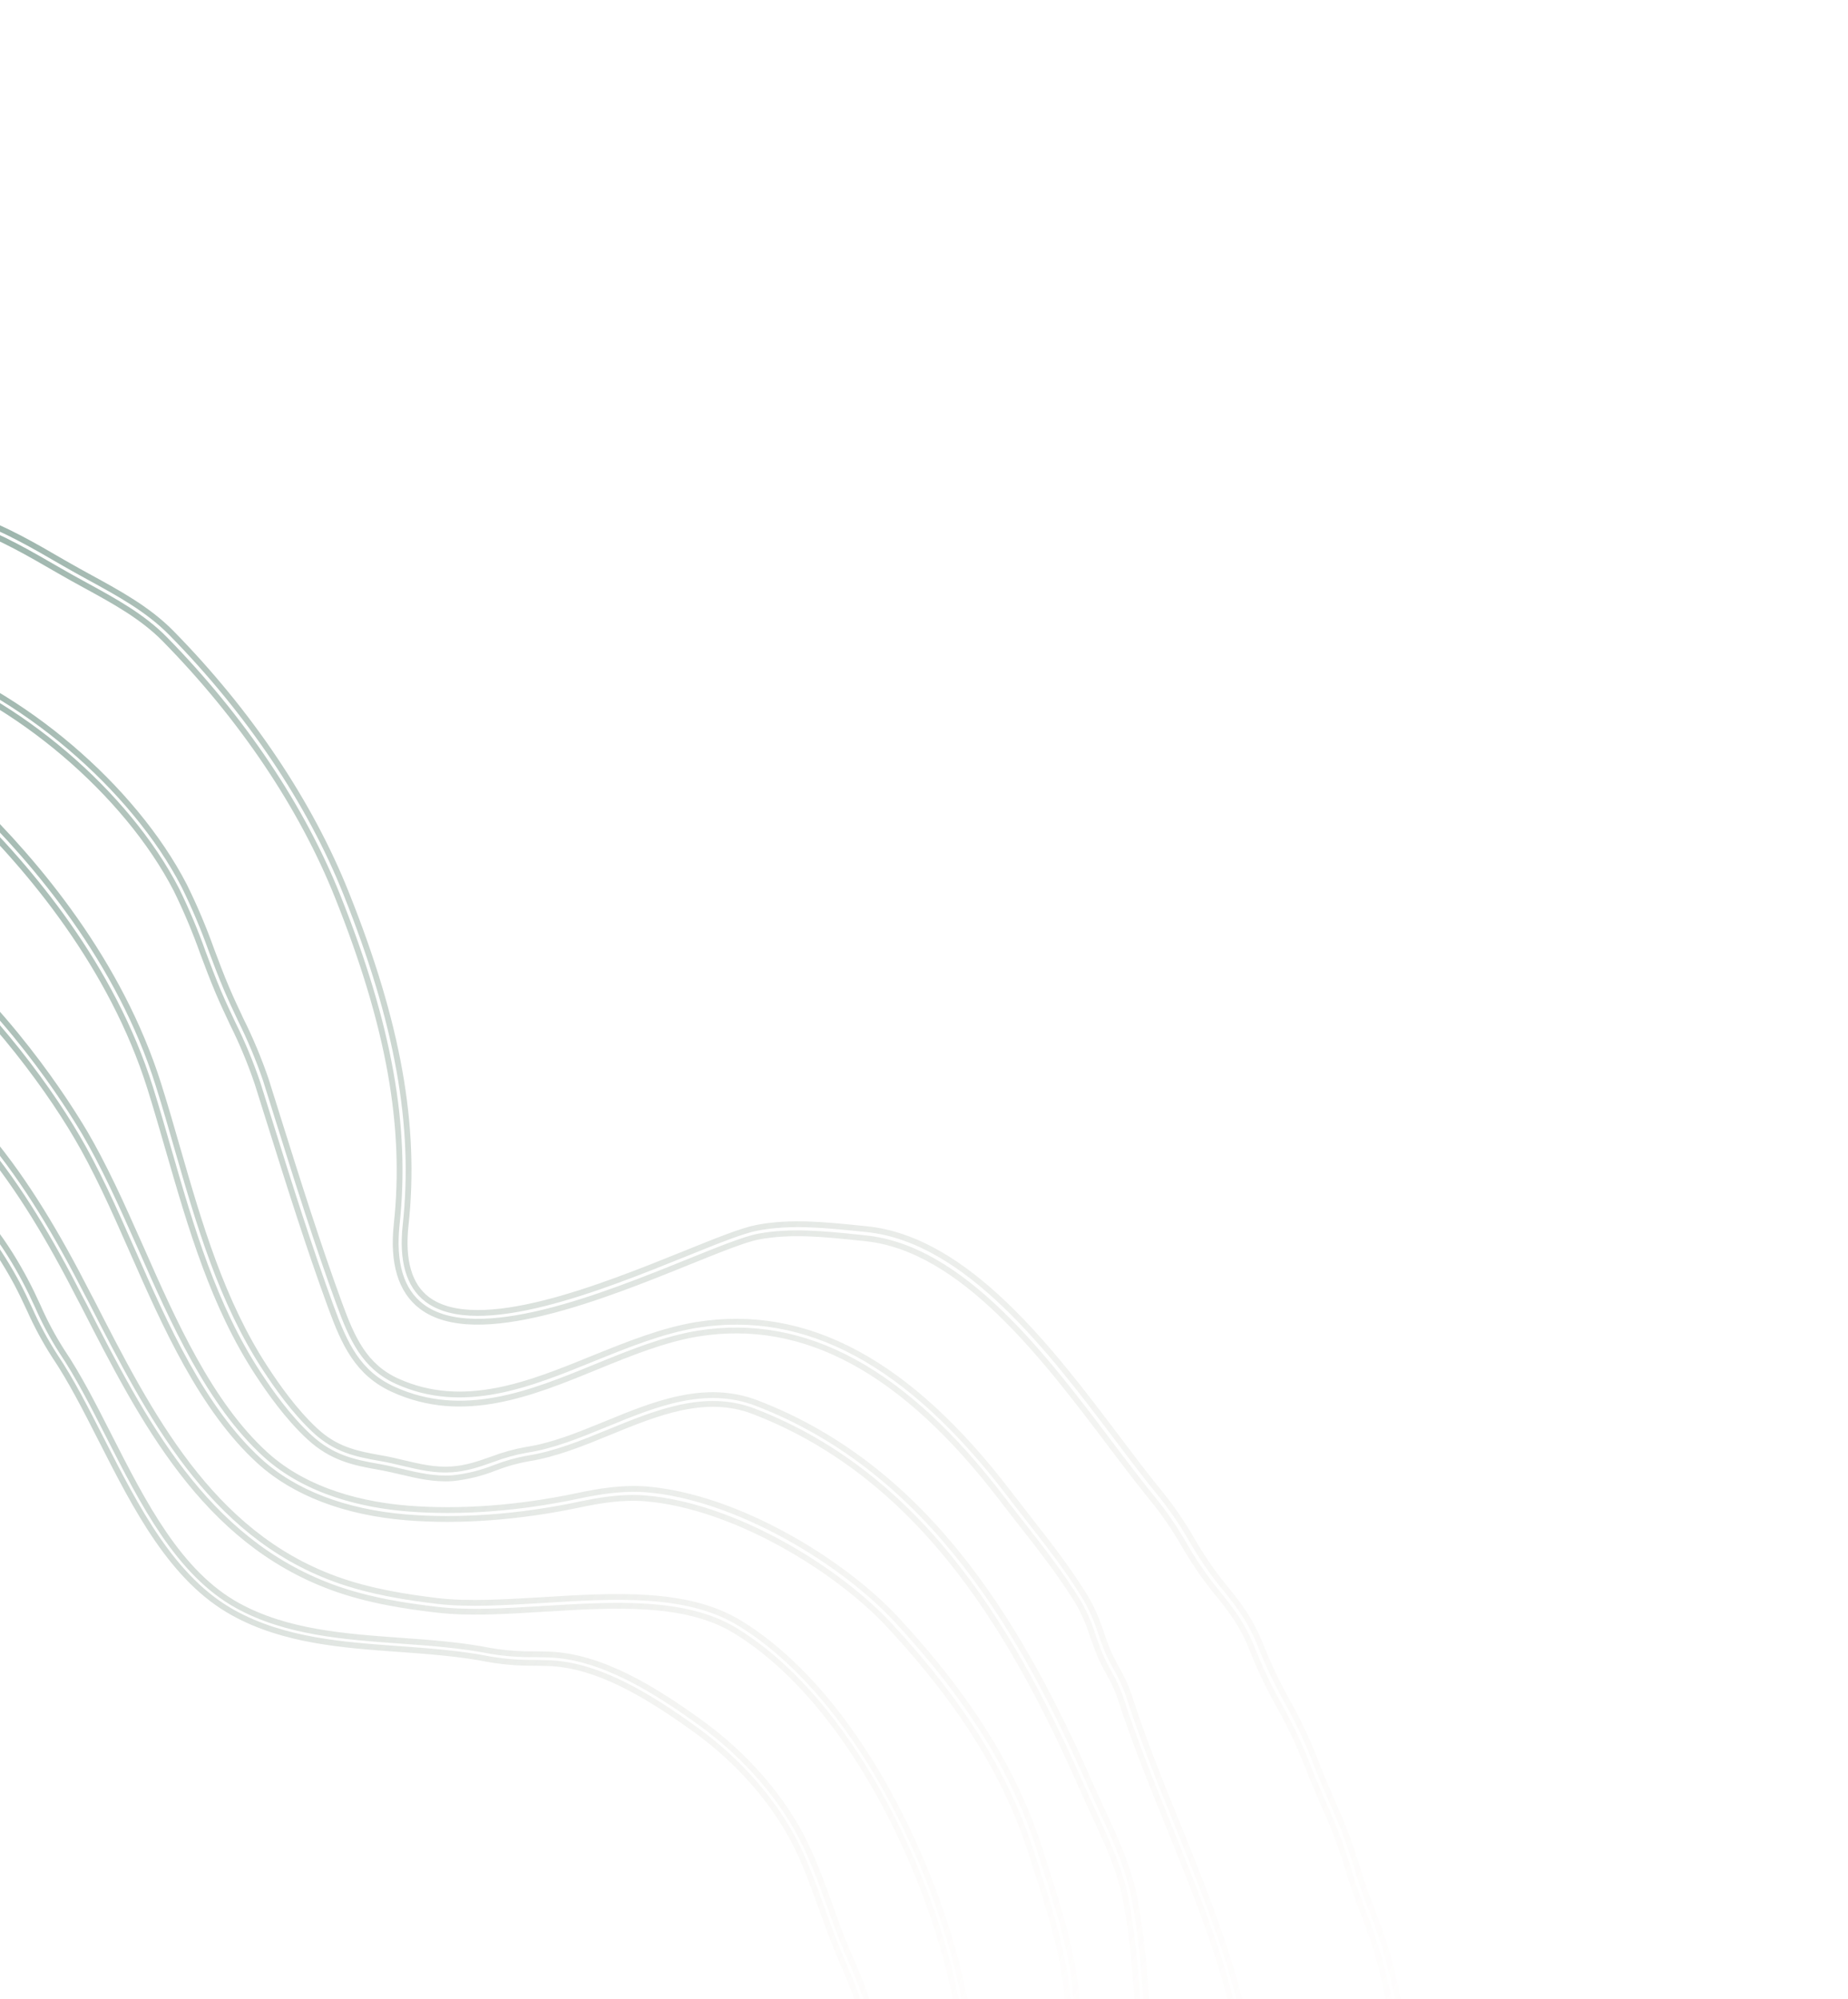<svg width="636" height="688" viewBox="0 0 636 688" fill="none" xmlns="http://www.w3.org/2000/svg">
<path d="M261.916 890.217C250.623 909.777 237.545 927.174 223.4 941.019C215.771 948.578 207.095 955.001 197.639 960.088C189.415 964.692 181.508 970.109 173.858 975.331C167.331 979.797 160.578 984.405 153.622 988.524C136.256 998.777 123.717 1012.49 111.108 1034.25L110.098 1036C106.482 1042.27 103.84 1046.84 103.186 1054.37C100.457 1083.52 94.552 1112.29 85.577 1140.16C67.625 1196.43 31.392 1234.98 -16.438 1248.68C-75.258 1265.53 -122.736 1255.75 -147.557 1240.97C-152.955 1237.76 -158.456 1234.15 -164.299 1230.32C-192.061 1212.11 -223.525 1191.47 -255.096 1207.27C-263.513 1211.49 -271.383 1216.94 -278.998 1222.23C-291.616 1231 -304.673 1240.06 -320.684 1243.78C-361.722 1253.32 -409.333 1229.75 -426.818 1191.24L-427.416 1189.92C-437.614 1167.46 -449.186 1142 -446.336 1116.97C-446.198 1115.61 -445.978 1114.17 -445.799 1112.77C-445.261 1109.3 -444.94 1105.81 -444.839 1102.31C-444.772 1090.62 -449.037 1069.68 -457.266 1060.76C-463.8 1053.67 -472.915 1048.56 -481.712 1043.62C-497.813 1034.59 -514.456 1025.25 -517.535 1003.32C-519.426 989.771 -517.538 975.894 -515.722 962.464C-513.153 943.468 -510.726 925.535 -517.81 907.968C-521.24 899.486 -527.074 892.093 -532.706 884.946C-539.168 876.761 -545.847 868.28 -549.209 857.946C-559.603 826.037 -560.007 790.903 -550.333 761.558C-543.686 741.421 -525.149 722.249 -507.885 706.151C-490.239 689.687 -477.492 666.098 -467.798 631.91L-466.335 632.325L-467.798 631.91C-464.009 618.558 -461.005 604.854 -458.232 591.947C-449.094 549.232 -423.65 504.789 -390.049 473.132C-352.42 437.571 -308.144 420.484 -265.18 424.924C-261.416 425.419 -257.7 426.228 -254.071 427.342C-250.082 428.611 -245.963 429.423 -241.791 429.764C-212.759 431.101 -185.95 415.917 -165.847 402.532C-130.499 379.002 -100.716 367.612 -61.412 383.472C-46.8 389.125 -32.93 396.531 -20.106 405.53C-6.762 414.882 2.83 429.642 8.533 440.382C10.139 443.4 11.609 446.455 12.992 449.487C15.333 454.847 18.089 460.016 21.236 464.945C26.969 473.454 32.076 483.491 37.491 494.137C49.303 517.369 61.521 541.408 81.815 552.552C98.626 561.771 118.435 563.197 137.607 564.585C148.013 565.322 158.776 566.108 168.899 568.129C173.945 568.969 179.057 569.346 184.172 569.256C185.686 569.285 187.217 569.31 188.753 569.352C207.007 569.951 225.345 581.484 240.935 592.719C256.913 604.25 269.909 619.358 277.432 635.273C280.596 641.912 283.164 649.037 285.646 655.941C287.541 661.331 289.565 666.796 291.8 671.996L292.615 673.856C296.404 682.632 299.911 690.958 301.123 700.852C302.776 715.212 304.241 729.204 304.008 742.618C303.87 746.512 303.537 750.397 303.011 754.258C302.682 757.306 302.304 760.438 302.151 763.529C301.354 779.482 298.109 793.949 294.86 807.383C287.852 836.412 276.76 864.302 261.916 890.217V890.217ZM108.833 1032.12C121.484 1010.21 134.447 996.358 152.086 985.904C158.956 981.836 165.669 977.248 172.15 972.812C179.853 967.549 187.827 962.114 196.167 957.434C205.389 952.476 213.848 946.213 221.283 938.837C253.115 907.692 279.543 858.274 292 806.662C295.202 793.359 298.409 779.056 299.196 763.37C299.349 760.179 299.72 756.984 300.103 753.868C300.522 750.143 300.971 746.292 301.039 742.508C301.258 729.315 299.793 715.423 298.15 701.169C297.057 691.687 293.57 683.602 289.879 675.026L289.082 673.134C286.814 667.843 284.808 662.274 282.862 656.897C280.409 650.067 277.859 643.01 274.778 636.476C267.426 621.032 254.81 606.33 239.225 595.112C224.006 584.148 206.115 572.859 188.729 572.317C187.2 572.265 185.697 572.242 184.193 572.219C178.877 572.287 173.567 571.872 168.327 570.978C158.396 568.997 147.727 568.221 137.444 567.469C117.961 566.074 97.804 564.633 80.419 555.068C59.308 543.482 46.86 519.023 34.846 495.373C29.486 484.831 24.413 474.857 18.788 466.51C15.541 461.458 12.685 456.166 10.243 450.679C8.862 447.718 7.419 444.666 5.855 441.7C0.274 431.318 -9.001 416.926 -21.855 407.915C-34.49 399.044 -48.158 391.744 -62.558 386.176C-100.621 370.817 -129.651 381.969 -164.177 404.943C-184.674 418.587 -212.028 434.072 -241.945 432.682C-246.311 432.329 -250.624 431.486 -254.803 430.171C-258.267 429.106 -261.814 428.327 -265.406 427.844C-307.427 423.505 -350.92 440.327 -387.865 475.223C-420.988 506.497 -446.151 550.329 -455.171 592.469C-457.941 605.42 -460.972 619.195 -464.786 632.617C-474.654 667.378 -487.661 691.419 -505.737 708.279C-522.718 724.111 -540.945 742.918 -547.364 762.413C-556.814 791.171 -556.434 825.604 -546.248 856.906C-543.049 866.73 -536.54 874.985 -530.249 882.971C-524.461 890.294 -518.51 897.854 -514.92 906.729C-507.583 925.072 -510.213 944.248 -512.695 962.822C-514.487 976.038 -516.34 989.705 -514.507 1002.84C-511.644 1023.28 -496.372 1031.8 -480.183 1040.93C-471.171 1045.99 -461.81 1051.23 -454.979 1058.66C-446.231 1068.16 -441.659 1090.11 -441.757 1102.3C-441.862 1105.94 -442.2 1109.57 -442.769 1113.17C-442.928 1114.51 -443.13 1115.93 -443.286 1117.31C-446.035 1141.5 -434.667 1166.57 -424.63 1188.66L-424.032 1189.98C-407.116 1227.24 -361.047 1250.05 -321.338 1240.82C-305.902 1237.23 -293.082 1228.33 -280.691 1219.73C-273 1214.39 -265.032 1208.87 -256.431 1204.55C-223.297 1187.98 -191.054 1209.13 -162.554 1227.82C-156.754 1231.63 -151.274 1235.22 -145.935 1238.39C-121.661 1252.85 -75.095 1262.37 -17.159 1245.81C29.666 1232.39 65.185 1194.54 82.803 1139.29C91.698 1111.64 97.55 1083.11 100.254 1054.2C100.959 1046.01 103.903 1040.94 107.563 1034.57L108.922 1032.22L108.833 1032.12Z" stroke="url(#paint0_linear_1_6004)" stroke-width="2" stroke-miterlimit="10"/>
<path d="M306.077 843.727C302.038 850.723 297.852 857.576 293.696 864.404L287.858 873.995C275.69 894.152 262.184 915.538 245.881 935.296C229.578 955.054 210.261 974.53 185.236 996.477C182.397 998.915 179.54 1001.39 176.67 1003.88C151.899 1025.21 126.277 1047.3 119.462 1080.1C118.846 1083.08 118.516 1086.18 118.193 1089.17C117.888 1092.67 117.372 1096.15 116.648 1099.58C115.955 1102.54 115.095 1105.49 114.264 1108.35C113.024 1112.33 112.002 1116.38 111.201 1120.47C109.401 1130.88 106.932 1141.15 104.557 1151.07C103.396 1155.91 102.233 1160.77 101.128 1165.69C98.282 1178.85 93.482 1191.5 86.888 1203.24C85.574 1205.52 84.255 1207.8 82.929 1210.1C74.53 1224.82 65.818 1240.03 52.142 1250.78L51.339 1251.4C46.038 1255.62 40.483 1259.94 34.083 1262.67C32.494 1263.34 30.919 1263.96 29.366 1264.57C25.245 1266.04 21.282 1267.92 17.536 1270.18C5.305 1277.98 -8.201 1283.57 -22.367 1286.69C-67.751 1296.59 -97.824 1283.18 -132.62 1267.58C-146.147 1261.53 -160.144 1255.28 -176.046 1249.95C-206.455 1239.75 -231.751 1237.82 -255.743 1243.99C-259.955 1245.24 -264.004 1246.99 -267.804 1249.19C-270.092 1250.4 -272.471 1251.65 -274.951 1252.72C-278.189 1254.11 -281.476 1255.32 -284.655 1256.49C-289.509 1258.16 -294.256 1260.13 -298.869 1262.39C-301.556 1263.77 -304.242 1265.22 -306.927 1266.67C-318.245 1272.82 -329.941 1279.14 -343.227 1280.58C-357.278 1281.91 -371.453 1280.85 -385.155 1277.46C-414.773 1270.28 -442.616 1246.13 -457.792 1214.45C-472.218 1184.35 -467.908 1154.25 -463.715 1125.09C-461.365 1108.63 -468.462 1099.35 -488.237 1093.04C-497.783 1089.99 -504.639 1087.06 -511.401 1081.1C-543.823 1052.74 -537.35 1023.7 -531.084 995.613C-526.358 974.436 -521.465 952.525 -532.229 929.887C-538.222 917.285 -547.228 906.678 -555.943 896.411C-566.318 884.183 -577.057 871.545 -583.058 855.262C-592.443 829.815 -594.087 796.491 -587.608 763.823C-581.317 732.176 -549.311 705.648 -523.598 684.342C-520.063 681.418 -516.663 678.603 -513.474 675.88C-491.756 657.404 -489.023 632.415 -486.137 605.97C-485.401 599.241 -484.634 592.26 -483.543 585.436C-480.333 565.695 -474.381 546.499 -465.861 528.406C-457.461 510.246 -446.402 493.439 -433.047 478.538C-410.28 453.385 -370.28 421.887 -336.28 412.161C-321.202 407.862 -305.666 408.72 -290.612 409.572C-274.013 410.572 -256.813 411.475 -240.562 405.292C-220.514 397.668 -203.671 384.188 -187.37 371.153C-163.461 352.053 -138.864 332.334 -103.933 330.913C-94.471 330.54 -86.116 333.375 -76.498 337.74C-68.511 341.364 -60.712 345.39 -53.13 349.801V349.801C-12.145 373.793 9.205 404.274 30.364 445.674L31.462 447.739C51.516 486.985 72.257 527.572 115.283 543.343C127.524 547.85 140.699 549.748 150.778 550.961C161.395 552.183 173.799 551.376 186.877 550.615C211.234 549.113 236.428 547.549 254.335 558.432C291.893 581.246 317.535 633.747 328.095 671.761C333.631 691.898 336.477 712.677 336.56 733.558C336.698 756.227 333.756 777.39 327.801 796.455C322.696 813.107 314.75 828.705 306.077 843.727ZM126.741 1053.02C138.35 1032.91 156.751 1017.06 174.702 1001.58C177.566 999.102 180.418 996.642 183.257 994.204C208.157 972.371 227.322 953.036 243.558 933.368C259.795 913.701 273.179 892.501 285.28 872.435L291.124 862.833C304.095 841.581 317.515 819.601 325.022 795.566C331.053 775.468 333.951 754.559 333.616 733.575C333.536 712.96 330.723 692.446 325.253 672.567C314.845 635.084 289.651 583.343 252.853 561.024C235.749 550.634 211.046 552.166 187.152 553.635C173.915 554.448 161.402 555.22 150.538 553.955C140.258 552.77 126.846 550.835 114.311 546.216C70.185 529.995 49.176 488.882 28.847 449.119L27.749 447.054C6.818 406.129 -14.26 376.019 -54.591 352.405C-62.083 348.046 -69.793 344.072 -77.691 340.499C-86.919 336.302 -94.88 333.579 -103.748 333.939C-137.682 335.32 -160.882 353.885 -185.412 373.513C-201.889 386.705 -218.93 400.328 -239.427 408.137C-256.286 414.554 -273.798 413.571 -290.696 412.642C-305.479 411.818 -320.795 411.001 -335.358 415.125C-368.787 424.681 -408.218 455.763 -430.705 480.606C-443.86 495.288 -454.753 511.849 -463.025 529.743C-471.426 547.582 -477.294 566.508 -480.459 585.972C-481.502 592.737 -482.299 599.645 -483.033 606.346C-485.852 632.228 -488.774 658.982 -511.416 678.242C-514.622 680.969 -518.039 683.788 -521.551 686.697C-546.901 707.697 -578.451 733.831 -584.523 764.431C-590.885 796.523 -589.297 829.3 -580.121 854.24C-574.307 870.029 -563.749 882.461 -553.535 894.496C-544.701 904.904 -535.554 915.664 -529.399 928.631C-518.217 952.254 -523.193 974.632 -528.027 996.319C-534.426 1024.76 -540.378 1051.68 -509.318 1078.85C-502.959 1084.43 -496.406 1087.21 -487.227 1090.18C-472.253 1094.96 -457.363 1102.91 -460.633 1125.56C-464.759 1154.25 -469.004 1183.91 -454.992 1213.22C-440.195 1244.1 -413.137 1267.61 -384.383 1274.59C-371.019 1277.89 -357.194 1278.93 -343.489 1277.64C-330.808 1276.28 -319.393 1270.09 -308.322 1264.08C-305.613 1262.61 -302.91 1261.15 -300.2 1259.76C-295.477 1257.45 -290.616 1255.43 -285.645 1253.71C-282.505 1252.56 -279.252 1251.37 -276.094 1250.01C-273.728 1248.99 -271.407 1247.77 -269.158 1246.58C-265.149 1244.27 -260.879 1242.44 -256.438 1241.13C-231.897 1234.87 -206.04 1236.8 -175.053 1247.19C-159.004 1252.56 -144.942 1258.85 -131.351 1264.94C-97.029 1280.29 -67.391 1293.54 -22.986 1283.84C-9.155 1280.79 4.029 1275.33 15.963 1267.7C19.883 1265.35 24.028 1263.38 28.335 1261.84C29.835 1261.28 31.412 1260.63 32.968 1259.97C39.002 1257.4 44.358 1253.18 49.544 1249.11L50.347 1248.48C63.514 1238.07 72.118 1223.17 80.371 1208.68L84.342 1201.8C90.832 1190.36 95.518 1177.99 98.236 1165.12C99.353 1160.18 100.515 1155.32 101.683 1150.47C104.05 1140.59 106.506 1130.36 108.283 1120.05C109.101 1115.83 110.154 1111.66 111.44 1107.56C112.264 1104.75 113.109 1101.84 113.812 1098.92C114.505 1095.6 115.006 1092.25 115.311 1088.88C115.595 1085.74 116.035 1082.62 116.631 1079.53C118.557 1070.21 121.97 1061.26 126.741 1053.02V1053.02Z" stroke="url(#paint1_linear_1_6004)" stroke-width="2" stroke-miterlimit="10"/>
<path d="M337.923 848.567C327.596 866.455 314.848 882.959 302.479 898.981L296.261 907.051C287.912 917.968 280.691 926.833 270.072 933.851C259.252 940.995 251.391 949.333 242.957 958.713C196.716 1010.06 153.848 1061.44 137.34 1125.22C134.932 1134.54 133.123 1144.24 131.415 1153.54C128.787 1168.01 125.988 1182.92 120.849 1197.05C115.311 1212.26 107.29 1226.6 99.547 1240.46C94.664 1249.21 89.602 1258.25 85.246 1267.38C57.338 1325.88 -18.397 1335.94 -81.131 1320.01C-92.361 1317.16 -102.288 1311.08 -111.888 1305.21L-114.49 1303.62C-130.074 1294.14 -152.742 1281.54 -172.292 1275.53C-182.856 1272.29 -194.07 1271.12 -203.585 1270.48C-226 1268.91 -245.147 1281.07 -263.681 1292.8C-276.993 1301.24 -290.762 1309.97 -305.784 1313.69C-309.169 1314.59 -312.492 1315.39 -315.821 1316.2C-353.88 1325.95 -383.939 1333.63 -419.803 1306.92C-442.953 1289.67 -472.564 1262.36 -482.207 1230.2C-488.554 1208.98 -493.432 1186.31 -486.074 1164.34C-485.174 1161.87 -484.069 1159.47 -482.768 1157.18C-481.394 1154.8 -480.273 1152.27 -479.424 1149.65C-473.719 1129.24 -489.673 1124.44 -506.574 1119.34C-514.454 1116.98 -521.92 1114.77 -527.265 1110.87C-544.44 1098.5 -552.697 1086.06 -555.048 1069.2C-557.19 1053.75 -555.79 1034.87 -550.858 1013.1C-548.221 1001.44 -545.764 990.572 -546.39 978.722C-546.89 967.042 -548.862 955.472 -552.261 944.287C-558.048 926.509 -570.678 914.239 -583.935 901.32C-590.633 895.039 -596.94 888.353 -602.822 881.302C-617.629 862.867 -625.917 839.755 -627.467 812.606C-630.496 759.223 -596.42 730.21 -560.257 699.54L-554.812 694.915C-552.459 692.897 -550.093 690.93 -547.761 688.971C-529.421 673.635 -512.104 659.154 -506.237 634.842C-503.537 623.525 -503.548 611.501 -503.596 599.913C-503.644 588.325 -503.686 576.083 -500.907 564.381C-493.587 533.613 -478.38 505.266 -463.667 477.849L-459.397 469.885C-430.108 415.016 -394.729 389.817 -341.088 385.692C-319.168 384.173 -297.171 384.112 -275.243 385.507C-261.416 386.337 -249.55 379.71 -239.771 373.081C-227.772 364.986 -217.04 356.16 -206.683 347.661C-187.673 332.082 -169.758 317.331 -145.16 307.138C-141.984 305.825 -138.847 304.431 -135.705 303.026C-129.36 300.07 -122.857 297.468 -116.225 295.23C-90.797 287.02 -61.363 295.558 -31.009 319.75C2.25 346.22 23.432 380.153 29.228 389.938C32.258 395.121 35.202 400.726 38.761 408.117C42.019 414.863 45.086 421.942 48.48 429.467C59.547 454.556 72.094 483.002 91.357 500.534C105.916 513.775 125.915 517.939 140.15 519.104C158.168 520.58 178.508 519.075 198.962 514.745C205.861 513.277 214.032 511.886 222.365 512.519C253.69 515.082 290.081 537.465 308.423 557.212C333.631 584.37 349.417 609.808 358.072 637.239L359.663 642.264C365.679 661.06 371.916 680.513 370.57 699.966C370.215 705.14 369.439 710.301 368.696 715.28C367.871 720.798 367.018 726.487 366.746 732.138C365.583 756.557 362.043 780.805 356.176 804.538C352.892 817.722 347.914 830.424 341.367 842.329C340.239 844.482 339.094 846.539 337.923 848.567ZM161.909 1058.73C182.818 1022.51 211.067 989.59 240.697 956.679C248.959 947.499 257.3 938.652 268.404 931.314C278.629 924.556 285.69 915.87 293.862 905.208C295.923 902.507 298.005 899.817 300.087 897.128C313.781 879.381 327.964 861.059 338.667 840.985C345.091 829.31 349.979 816.855 353.21 803.927C359.022 780.375 362.536 756.314 363.701 732.083C364.069 726.333 364.726 720.605 365.67 714.921C366.41 709.997 367.166 704.896 367.519 699.85C368.808 680.965 362.676 661.801 356.75 643.271L355.148 638.24C346.606 611.233 331.026 586.157 306.136 559.339C288.186 540.005 252.668 518.14 222.052 515.615C214.131 514.962 206.239 516.314 199.544 517.728C178.814 522.113 158.173 523.644 139.85 522.151C118.783 520.431 101.289 513.736 89.278 502.796C69.589 484.862 56.852 456.076 45.675 430.709C42.357 423.199 39.235 416.117 36.019 409.396C32.496 402.068 29.587 396.526 26.586 391.417C14.952 371.523 -6.779 342.853 -32.874 322.064C-53.449 305.664 -84.466 288.171 -115.268 298.058C-121.805 300.288 -128.216 302.872 -134.472 305.798C-137.632 307.207 -140.798 308.627 -144.019 309.944C-168.183 319.956 -185.951 334.55 -204.769 349.996C-215.191 358.558 -225.97 367.414 -238.127 375.561C-248.304 382.433 -260.703 389.338 -275.449 388.464C-297.232 387.103 -319.082 387.192 -340.854 388.731C-393.341 392.765 -428.003 417.491 -456.725 471.327L-460.995 479.292C-475.608 506.537 -490.727 534.706 -497.959 565.097C-500.648 576.42 -500.611 588.374 -500.565 599.917C-500.517 611.677 -500.47 623.837 -503.293 635.541C-509.332 660.869 -527.082 675.63 -545.813 691.297C-548.145 693.256 -550.501 695.229 -552.854 697.248L-558.305 701.883C-593.801 731.993 -627.39 760.559 -624.413 812.395C-622.907 838.903 -614.829 861.436 -600.447 879.368C-594.609 886.331 -588.355 892.933 -581.717 899.138C-568.732 911.785 -555.296 924.865 -549.284 943.344C-545.79 954.785 -543.755 966.622 -543.229 978.573C-542.578 990.852 -545.085 1001.91 -547.731 1013.63C-552.618 1035.2 -554.007 1053.71 -551.909 1068.79C-549.688 1084.77 -541.751 1096.62 -525.359 1108.44C-520.411 1112.01 -513.209 1114.18 -505.575 1116.47C-488.842 1121.51 -469.862 1127.22 -476.378 1150.5C-477.279 1153.33 -478.485 1156.06 -479.975 1158.64C-481.187 1160.78 -482.222 1163.02 -483.069 1165.33C-490.152 1186.5 -485.385 1208.62 -479.175 1229.36C-469.774 1260.73 -440.649 1287.54 -417.86 1304.52C-383.16 1330.38 -353.726 1322.83 -316.456 1313.29C-313.127 1312.48 -309.773 1311.63 -306.413 1310.76C-291.891 1307.14 -278.347 1298.55 -265.223 1290.19C-246.308 1278.22 -226.774 1265.72 -203.316 1267.39C-193.576 1268.06 -182.176 1269.21 -171.337 1272.56C-151.5 1278.69 -128.577 1291.4 -112.843 1300.97L-110.241 1302.56C-100.834 1308.32 -91.105 1314.26 -80.3 1316.98C-18.774 1332.6 55.444 1322.84 82.592 1266.01C86.987 1256.79 92.069 1247.69 96.981 1238.91C104.668 1225.15 112.617 1210.91 118.08 1195.92C123.132 1182.04 125.858 1167.23 128.506 1152.91C130.252 1143.52 132.04 1133.8 134.476 1124.38C140.597 1101.35 149.827 1079.26 161.909 1058.73Z" stroke="url(#paint2_linear_1_6004)" stroke-width="2" stroke-miterlimit="10"/>
<path d="M373.401 865.118C372.57 866.557 371.733 868.006 370.728 869.402C368.054 873.313 365.378 877.28 362.706 881.264C346.056 906.014 328.913 931.496 306.628 951.317C297.83 959.123 288.344 966.289 279.149 973.222C263.451 985.077 247.214 997.322 234.427 1012.9C218.408 1032.45 206.894 1055.44 195.763 1077.69C192.613 1083.99 189.468 1090.28 186.211 1096.52C172.608 1122.55 166.153 1150.01 159.908 1176.56C155.069 1197.1 150.077 1218.36 141.773 1239.11C136.592 1252.1 129.213 1264.53 122.08 1276.56C120.555 1279.2 118.978 1281.79 117.461 1284.39C99.706 1314.84 68.147 1349.34 32.822 1354.86C29.459 1355.38 26.067 1355.96 22.68 1356.52C9.534 1358.76 -4.096 1361.11 -17.597 1360.76C-40.191 1360.26 -59.502 1356.87 -75.095 1350.63C-93.072 1343.44 -110.12 1332.81 -126.611 1322.53C-133.1 1318.49 -139.807 1314.3 -146.396 1310.45C-169.561 1296.89 -191.185 1290.52 -210.644 1291.5C-228.221 1292.39 -237.285 1299.64 -247.795 1308.03C-253.457 1312.78 -259.523 1317.02 -265.923 1320.7C-269.799 1322.73 -273.811 1324.48 -277.93 1325.94C-280.95 1327.06 -284.128 1328.31 -287.044 1329.71C-291.285 1331.91 -295.342 1334.45 -299.176 1337.3C-302.407 1339.65 -305.763 1341.82 -309.228 1343.81C-364.544 1374.27 -442.485 1347.97 -482.963 1306.13C-491.285 1297.53 -496.822 1287.75 -502.696 1277.38L-503.208 1276.49C-518.753 1249.09 -510.8 1222.75 -502.425 1194.84L-500.569 1188.65C-492.469 1161.27 -514.402 1148.35 -535.622 1135.86C-540.031 1133.31 -544.154 1130.82 -548.051 1128.25C-578.074 1108.41 -588.6 1083.09 -580.277 1050.81C-579.176 1046.55 -578.13 1042.29 -577.09 1038.04C-574.598 1027.85 -572.008 1017.32 -568.735 1007.07C-562.433 987.381 -559.93 973.162 -564.804 954.427C-571.392 929.075 -583.016 917.152 -605.005 901.479C-610.309 897.686 -616.248 894.1 -622.524 890.305C-642.831 878.036 -665.842 864.135 -670.531 839.68C-681.878 781.026 -640.813 731.6 -603.776 695.097L-602.707 694.039C-561.58 653.497 -534.423 626.724 -534.021 566.077C-533.865 541.827 -526.146 518.622 -517.541 494.998C-493.788 429.678 -450.453 381.276 -398.797 362.161C-377.631 354.336 -355.151 354.888 -333.396 355.407C-309.706 355.969 -285.219 356.562 -262.908 346.134C-246.291 338.361 -227.087 324.149 -210.205 307.121C-206.473 303.128 -203.177 298.748 -200.373 294.056C-198.622 291.345 -196.814 288.536 -194.726 285.762C-178.368 264.093 -152.411 248.44 -125.292 243.881C-96.968 239.115 -65.198 243.841 -40.245 256.559L-34.701 259.344C-25.269 264.088 -16.213 268.915 -9.318 275.602C12.45 296.761 41.24 330.85 54.595 373.467C56.857 380.672 59.023 388.094 61.065 395.258C68.547 421.168 76.285 447.972 91.353 470.974C95.235 476.909 101.255 485.582 108.619 492.397C115.541 498.741 122.232 500.257 130.91 501.774C133.636 502.23 136.273 502.865 138.812 503.472C144.399 504.794 149.686 506.042 155.494 505.644C160.448 505.311 164.762 503.836 169.368 502.2C173.228 500.728 177.218 499.623 181.285 498.9C190.248 497.546 199.167 493.89 208.603 490.031C225.366 483.144 242.714 476.036 260.437 482.846C320.837 506.035 352.552 562.631 375.607 614.929C376.859 617.714 378.143 620.445 379.341 623.127C383.933 633.009 388.672 643.233 390.673 654.482C393.828 672.082 394.675 689.838 395.465 707.074C396.266 723.029 396.994 739.456 399.614 755.602C400.01 758.064 400.488 760.53 400.966 762.997C402.3 769.952 403.69 777.155 403.399 784.447C403.109 791.738 401.025 798.94 398.992 805.855C398.245 808.388 397.504 810.91 396.852 813.426C394.459 822.525 390.953 829.391 386.844 837.3L384.694 841.47C383.006 844.791 381.539 848.125 380.094 851.371C378.112 856.07 375.878 860.659 373.401 865.118V865.118ZM211.385 1041.47C217.444 1030.76 224.369 1020.56 232.089 1010.98C245.093 995.124 261.488 982.755 277.331 970.797C286.479 963.895 295.93 956.766 304.606 949.047C326.615 929.481 343.679 904.112 360.183 879.564L368.217 867.68C371.794 862.128 374.846 856.254 377.332 850.134C378.785 846.85 380.295 843.441 382.002 840.088L384.165 835.896C388.162 828.181 391.66 821.453 393.918 812.662C394.546 810.161 395.336 807.554 396.091 804.983C398.068 798.264 400.116 791.299 400.376 784.333C400.636 777.368 399.27 770.394 398.024 763.633C397.537 761.132 397.061 758.638 396.629 756.14C393.984 739.838 393.197 723.29 392.444 707.278C391.641 690.163 390.801 672.468 387.691 654.965C385.749 644.108 381.306 634.513 376.585 624.357C375.308 621.615 374.031 618.873 372.832 616.119C350.026 564.38 318.71 508.429 259.362 485.648C242.763 479.271 225.989 486.152 209.762 492.805C200.575 496.579 191.043 500.454 181.737 501.882C177.867 502.576 174.072 503.641 170.405 505.061C165.702 506.94 160.762 508.159 155.726 508.684C149.456 509.116 143.693 507.751 138.127 506.441C135.616 505.836 133.086 505.263 130.418 504.782C121.512 503.263 114.095 501.543 106.584 494.659C99.074 487.774 92.774 478.768 88.801 472.694C73.496 449.31 65.698 422.287 58.147 396.15C56.081 389.001 53.948 381.598 51.705 374.434C38.512 332.454 10.089 298.719 -11.441 277.842C-18.031 271.445 -26.851 266.754 -36.073 262.117L-37.91 261.185L-41.589 259.333C-65.961 246.923 -97.06 242.298 -124.762 246.95C-150.753 251.316 -176.624 266.919 -192.277 287.663C-194.298 290.347 -196.081 293.112 -197.801 295.77C-200.716 300.641 -204.144 305.184 -208.029 309.323C-225.172 326.629 -244.666 341.046 -261.608 348.961C-284.558 359.678 -309.406 359.092 -333.445 358.514C-354.917 358.001 -377.11 357.472 -397.708 365.081C-448.594 383.852 -491.197 431.632 -514.666 496.113C-523.161 519.472 -530.808 542.404 -530.961 566.154C-531.397 627.999 -558.952 655.115 -600.579 696.198L-601.647 697.257C-671.114 765.75 -673.413 809.022 -667.634 839.047C-663.197 862.255 -641.689 875.216 -621.013 887.712C-614.645 891.546 -608.702 895.149 -603.29 899.004C-580.695 915.113 -568.738 927.4 -561.905 953.667C-556.847 973.123 -559.398 987.773 -565.883 1008C-569.146 1018.18 -571.705 1028.66 -574.194 1038.79C-575.229 1043.06 -576.27 1047.34 -577.389 1051.61C-585.344 1082.48 -575.214 1106.73 -546.423 1125.76C-542.597 1128.29 -538.486 1130.71 -534.134 1133.28C-512.946 1145.76 -488.934 1159.91 -497.715 1189.56L-499.577 1195.76C-507.795 1223 -515.513 1248.75 -500.643 1275.02L-500.131 1275.92C-494.358 1286.11 -488.912 1295.72 -480.861 1304.05C-429.856 1356.76 -352.861 1364.36 -310.756 1341.18C-307.391 1339.25 -304.132 1337.13 -300.993 1334.85C-297.011 1331.9 -292.793 1329.28 -288.38 1327.02C-285.35 1325.57 -282.134 1324.33 -278.999 1323.16C-275.016 1321.75 -271.136 1320.06 -267.387 1318.11C-261.11 1314.47 -255.163 1310.29 -249.613 1305.61C-239.15 1297.25 -229.27 1289.35 -210.718 1288.41C-190.69 1287.38 -168.509 1293.9 -144.813 1307.76C-138.162 1311.6 -131.451 1315.83 -124.952 1319.88C-108.579 1330.09 -91.638 1340.66 -73.916 1347.74C-58.659 1353.85 -39.661 1357.18 -17.476 1357.65C-4.238 1357.93 9.216 1355.66 22.226 1353.47C25.636 1352.89 29.029 1352.31 32.408 1351.79C66.68 1346.43 97.492 1312.64 114.893 1282.79C116.399 1280.18 117.918 1277.55 119.525 1274.94C126.602 1263.01 133.919 1250.68 139.014 1237.92C147.205 1217.39 152.184 1196.25 156.999 1175.82C163.295 1149.09 169.8 1121.45 183.588 1095.09C186.827 1088.88 189.966 1082.61 193.104 1076.33C198.881 1064.69 204.795 1052.88 211.404 1041.43L211.385 1041.47Z" stroke="url(#paint3_linear_1_6004)" stroke-width="2" stroke-miterlimit="10"/>
<path d="M410.118 859.522C404.24 869.704 396.073 879.165 388.152 888.324C386.845 889.844 385.54 891.337 384.28 892.826C363.403 917.264 340.31 942.813 312.902 964.238C299.594 974.65 287.847 984.29 278.903 996.907C272.202 1006.36 264.858 1015.33 257.771 1024.02C243.229 1041.77 229.526 1058.56 220.156 1079.67L216.401 1088.06C213.494 1094.51 210.491 1101.17 207.775 1107.79C199.545 1127.74 194.746 1150.03 190.107 1171.57C188.039 1181.18 185.894 1191.11 183.459 1200.63C182.253 1205.85 181.344 1211.13 180.734 1216.46C179.832 1223.27 178.893 1230.33 176.672 1237L176.465 1237.58C172.51 1249.39 168.434 1261.55 160.261 1271.67C154.87 1278.68 149.925 1286.02 145.454 1293.65C137.297 1306.93 128.852 1320.67 116.225 1329.9C109.415 1334.88 102.886 1340.16 96.574 1345.27C73.889 1363.65 52.465 1381 20.135 1383.5C-19.413 1386.57 -52.61 1379.9 -87.562 1361.86C-91.413 1359.88 -95.347 1357.99 -99.205 1356.15C-105.346 1353.21 -111.693 1350.17 -117.734 1346.68C-121.297 1344.63 -124.815 1342.47 -128.348 1340.28C-135.158 1335.89 -142.22 1331.9 -149.499 1328.34C-162.737 1322.2 -172.942 1321.86 -184.813 1321.43C-191.297 1321.31 -197.77 1320.82 -204.199 1319.96C-211.673 1318.88 -214.61 1318.89 -220.676 1323.23C-249.248 1343.59 -273.28 1359.17 -296.318 1372.23C-315.092 1382.97 -341.099 1387.69 -359.105 1388.57C-365.102 1388.75 -371.105 1388.58 -377.083 1388.06C-381.225 1387.8 -385.562 1387.46 -389.819 1387.44C-392.36 1387.41 -394.857 1387.4 -397.333 1387.4C-410.821 1387.46 -423.565 1387.53 -437.127 1382.45C-475.447 1368.08 -510.382 1332.33 -526.118 1291.36C-529.998 1281.25 -529.234 1271.28 -528.119 1261.94C-526.957 1253.83 -525.252 1245.81 -523.017 1237.93C-519.206 1223.25 -515.266 1208.07 -518.833 1192.94C-523.012 1175.22 -537.172 1166.86 -552.133 1157.98C-555.868 1155.82 -559.683 1153.53 -563.309 1151.14C-580.235 1139.94 -601.347 1126.05 -607.181 1104.93C-612.691 1085.52 -602.778 1062.75 -594.066 1042.71C-591.119 1035.97 -588.345 1029.6 -586.306 1023.74C-585.486 1021.35 -584.389 1018.88 -583.343 1016.52C-581.492 1012.33 -579.585 1008.01 -578.958 1003.75C-572.618 960.948 -608.939 937.117 -647.541 911.812C-675.044 893.773 -703.481 875.123 -714.899 848.876C-718.778 839.884 -719.932 827.26 -719.304 818.739C-718.884 812.83 -716.709 807.205 -714.602 801.77L-713.871 799.861C-702.252 769.376 -681.382 736.823 -650.113 700.432C-645.372 695.163 -640.278 690.223 -634.866 685.646C-632.638 683.671 -630.416 681.706 -628.259 679.705C-583.462 638.049 -555.168 581.187 -552.569 527.614C-552.397 524.194 -552.409 520.697 -552.429 517.31C-552.593 511.308 -552.302 505.303 -551.557 499.345C-548.245 477.226 -533.107 452.692 -520.946 432.992L-517.538 427.435C-511.317 417.28 -503.99 407.935 -496.909 398.892C-492.598 393.384 -488.138 387.691 -483.976 381.869L-482.879 380.342C-478.279 373.885 -473.928 367.786 -467.415 362.577C-447.705 346.778 -425.963 335.613 -407.267 326.724C-384.588 315.943 -364.738 318.191 -341.772 320.792C-338.76 321.101 -335.694 321.441 -332.595 321.799C-285.487 326.696 -248.68 296.006 -213.084 266.347C-195.847 251.981 -178.013 237.101 -159.455 226.816C-129.321 210.111 -87.814 208.999 -36.064 223.527C-34.022 224.105 -32.001 224.734 -29.998 225.413C7.426 238.137 45.833 270.796 63.407 304.817C66.939 311.976 70.053 319.334 72.734 326.853C74.391 331.243 76.09 335.786 77.944 340.132C79.492 343.772 81.189 347.399 82.845 350.901C86.188 357.613 89.082 364.54 91.506 371.636C93.031 376.446 94.543 381.262 96.041 386.085C102.516 406.717 109.227 428.029 116.797 448.722C121.177 460.663 125.43 470.199 136.67 475.316C159.521 485.648 182.191 476.421 204.155 467.473C215.788 462.788 227.834 457.884 239.775 455.938C277.615 449.876 312.736 468.794 347.128 513.784C349.306 516.629 351.513 519.449 353.688 522.249C360.593 531.057 367.736 540.173 373.684 549.944C375.857 553.738 377.61 557.757 378.911 561.931C379.637 563.995 380.361 566.087 381.255 568.205C382.159 570.272 383.172 572.29 384.29 574.249C385.913 577.041 387.274 579.977 388.356 583.019C393.203 598.192 399.292 613.222 405.193 627.758C412.94 646.879 420.943 666.649 426.289 687.03C436.013 724.115 436.855 767.315 428.687 808.575C425.293 825.168 419.623 841.211 411.835 856.251C411.328 857.403 410.725 858.471 410.118 859.522ZM224.648 1064.29C233.537 1048.89 244.631 1035.33 255.443 1022.1C262.512 1013.45 269.868 1004.55 276.448 995.161C285.623 982.219 298.064 972.022 311.058 961.857C338.256 940.597 361.225 915.163 381.994 890.863L385.889 886.345C394.521 876.352 403.458 865.977 409.222 854.928C416.866 840.138 422.438 824.366 425.781 808.056C433.876 767.197 433.053 724.508 423.448 687.836C418.165 667.62 410.177 647.973 402.469 628.932C396.576 614.358 390.441 599.258 385.507 583.964C384.494 581.101 383.213 578.341 381.682 575.719C380.511 573.666 379.454 571.552 378.514 569.384C377.602 567.197 376.849 565.032 376.108 562.945C374.888 558.961 373.23 555.125 371.164 551.508C365.274 541.884 358.22 532.862 351.367 524.113C349.149 521.288 346.931 518.463 344.749 515.601C311.098 471.582 276.92 453.037 240.297 458.9C228.682 460.777 216.773 465.617 205.255 470.325C182.758 479.552 159.407 489.044 135.391 478.125C123.07 472.528 118.551 462.437 113.916 449.82C106.31 429.092 99.597 407.707 93.114 387.041L88.572 372.603C86.198 365.622 83.359 358.807 80.074 352.205C78.414 348.686 76.69 345.03 75.13 341.339C73.257 336.925 71.532 332.353 69.876 327.935C67.24 320.503 64.179 313.229 60.707 306.148C43.467 272.763 5.772 240.729 -30.967 228.23C-32.914 227.563 -34.882 226.956 -36.874 226.393C-87.817 212.101 -128.562 213.109 -157.974 229.43C-176.279 239.575 -194.021 254.394 -211.129 268.635C-247.216 298.725 -284.537 329.834 -332.908 324.795C-336.017 324.43 -339.083 324.09 -342.107 323.775C-364.614 321.223 -384.055 319.011 -405.946 329.417C-424.488 338.238 -446.065 349.341 -465.511 364.906C-471.728 369.9 -475.928 375.786 -480.395 382.062L-481.492 383.589C-485.696 389.458 -490.169 395.173 -494.508 400.707C-501.536 409.681 -508.808 418.957 -514.932 428.969L-518.357 434.53C-530.377 454.011 -545.324 478.239 -548.556 499.748C-549.267 505.554 -549.542 511.407 -549.378 517.255C-549.366 520.68 -549.351 524.222 -549.521 527.714C-552.171 582.117 -580.832 639.739 -626.162 681.946C-628.331 683.969 -630.576 685.949 -632.827 687.939C-638.129 692.429 -643.125 697.267 -647.784 702.42C-678.865 738.534 -699.525 770.75 -711.043 800.935L-711.732 802.898C-713.75 808.127 -715.839 813.53 -716.233 818.995C-716.805 826.876 -715.746 839.218 -712.058 847.698C-700.98 873.12 -672.959 891.5 -645.82 909.301C-608.18 933.993 -569.235 959.525 -575.857 1004.25C-576.541 1008.91 -578.539 1013.43 -580.477 1017.81C-581.537 1020.21 -582.546 1022.51 -583.314 1024.75C-585.338 1030.74 -588.192 1037.14 -591.159 1043.94C-599.692 1063.5 -609.381 1085.69 -604.267 1104.19C-598.674 1124.24 -578.168 1137.77 -561.65 1148.67C-558.078 1151.03 -554.287 1153.26 -550.604 1155.43C-535.731 1164.22 -520.337 1173.29 -515.867 1192.26C-512.149 1208.13 -516.162 1223.68 -520.066 1238.72C-522.27 1246.46 -523.952 1254.34 -525.099 1262.31C-526.256 1271.32 -526.955 1280.86 -523.352 1290.31C-507.918 1330.49 -473.681 1365.56 -436.138 1379.64C-423.08 1384.53 -410.608 1384.47 -397.398 1384.41C-394.912 1384.42 -392.403 1384.44 -389.809 1384.4C-385.524 1384.42 -381.119 1384.74 -376.9 1385.02C-371.03 1385.54 -365.135 1385.71 -359.245 1385.54C-341.58 1384.68 -316.123 1380.07 -297.681 1369.59C-274.729 1356.58 -250.789 1341.06 -222.272 1320.76C-215.388 1315.85 -211.484 1315.83 -203.603 1316.98C-197.28 1317.81 -190.914 1318.29 -184.537 1318.4C-172.871 1318.81 -161.853 1319.21 -148.058 1325.6C-140.671 1329.21 -133.502 1333.25 -126.589 1337.71C-123.099 1339.87 -119.609 1342.02 -116.062 1344.06C-110.117 1347.49 -103.83 1350.5 -97.743 1353.42C-93.813 1355.29 -89.89 1357.17 -86.013 1359.17C-51.643 1376.92 -18.945 1383.48 20.018 1380.45C51.373 1378.01 72.441 1360.95 94.752 1342.88C101.094 1337.74 107.652 1332.43 114.515 1327.41C126.665 1318.53 134.945 1305.06 142.959 1292.02C147.483 1284.27 152.5 1276.82 157.98 1269.72C165.807 1260.08 169.622 1248.66 173.672 1236.57L173.873 1236C176.023 1229.57 176.948 1222.67 177.831 1215.98C178.453 1210.54 179.387 1205.15 180.627 1199.81C183.011 1190.41 185.143 1180.49 187.21 1170.91C191.849 1149.27 196.703 1126.81 205.036 1106.61C207.772 1099.96 210.787 1093.28 213.695 1086.8L217.455 1078.43C219.59 1073.59 221.979 1068.88 224.614 1064.3L224.648 1064.29Z" stroke="url(#paint4_linear_1_6004)" stroke-width="2" stroke-miterlimit="10"/>
<path d="M431.418 900.629C428.859 905.062 426.01 909.227 423.081 913.532L419.365 919.029C409.487 933.933 393.78 948.706 379.926 961.73L373.561 967.801C367.579 973.268 361.284 978.382 354.708 983.119C352.235 984.925 349.827 986.769 347.423 988.629C294.062 1030.03 262.549 1068.57 242.099 1117.51C236.859 1130.05 233.772 1142.58 230.515 1155.83L230.074 1157.61C226.361 1172.71 220.381 1194.83 211.35 1212.62C209.276 1216.74 207.172 1220.8 205.08 1224.85C194.966 1244.39 185.413 1262.85 179.122 1283.97L177.043 1291.02C173.204 1304.16 169.558 1316.56 163.972 1329.14C146.461 1368.46 120.946 1394.12 78.658 1414.99C61.163 1423.62 31.447 1425.75 12.336 1423.36C-6.01 1421.09 -25.349 1415.13 -45.137 1405.67C-55.315 1400.81 -65.214 1394.92 -74.77 1389.23C-78.513 1387.07 -82.221 1384.8 -85.921 1382.66L-89.439 1380.63C-117.054 1364.69 -148.358 1346.61 -180.875 1349.09C-185.037 1349.53 -189.16 1350.29 -193.208 1351.36C-196.921 1352.32 -200.688 1353.05 -204.489 1353.56C-218.262 1355.13 -231.444 1368.05 -243.137 1379.49C-248.118 1384.58 -253.42 1389.34 -259.008 1393.75C-265.493 1398.6 -272.021 1403.31 -278.554 1408.04L-289.523 1416.02C-300.864 1424.37 -310.966 1429.01 -322.255 1431.08C-328.057 1432.14 -333.938 1433.41 -340.119 1434.78C-360.449 1439.08 -381.47 1443.62 -401.189 1441.19C-406.72 1440.52 -412.545 1440.13 -418.172 1439.77C-430.344 1438.98 -442.972 1438.15 -454.498 1434.28C-460.936 1432.11 -466.797 1428.54 -472.46 1425.1C-474.176 1424.11 -475.842 1423.03 -477.558 1422.04C-486.835 1416.69 -494.349 1411.65 -501 1404.72C-530.532 1374.01 -544.649 1346.16 -548.21 1311.56C-549.395 1299.84 -549.657 1287.91 -549.964 1276.36C-550.414 1254.85 -550.972 1232.56 -557.694 1211.26C-560.484 1202.49 -563.555 1196.2 -570.418 1192.14C-572.885 1190.71 -575.362 1189.28 -577.829 1187.86C-579.63 1186.82 -581.432 1185.78 -583.191 1184.76C-586.944 1182.6 -590.698 1180.43 -594.441 1178.27C-602.387 1173.68 -610.345 1169.08 -618.291 1164.5C-634.402 1155.42 -644.843 1143.34 -649.335 1128.59C-653.949 1113.37 -652.615 1097.98 -650.867 1083.54C-649.464 1071.97 -645.283 1061.63 -641.244 1051.61C-638.837 1045.66 -636.351 1039.5 -634.444 1033.1C-633.419 1029.97 -632.084 1026.96 -630.46 1024.1C-629.62 1022.49 -628.769 1020.89 -628.017 1019.19C-625.695 1013.91 -624.817 1003.87 -625.506 997.905C-628.739 969.005 -649.872 953.127 -672.218 940.268L-673.848 939.327C-691.65 929.049 -710.107 918.493 -723.775 902.688C-726.898 899.082 -729.952 895.258 -732.909 891.562C-734.566 889.479 -736.23 887.407 -737.899 885.346C-738.743 884.33 -739.604 883.345 -740.411 882.465C-743.896 878.42 -747.184 874.605 -748.793 868.624C-750.65 861.17 -751.754 853.548 -752.086 845.872C-752.527 838.554 -752.124 831.209 -750.888 823.982C-749.438 814.214 -746.356 805.805 -743.088 796.901C-742.224 794.538 -741.315 792.072 -740.445 789.598C-731.46 763.831 -710.971 742.016 -692.903 722.781L-692.529 722.382C-691.266 721.036 -690.079 719.675 -688.899 718.324C-685.767 714.45 -682.156 710.991 -678.151 708.029C-673.408 704.948 -668.994 701.387 -664.98 697.402C-663.414 695.911 -661.727 694.554 -659.935 693.345C-657.651 691.886 -655.614 690.071 -653.901 687.97C-649.849 682.136 -646.386 675.914 -643.563 669.396C-633.21 645.693 -619.54 622.832 -606.347 600.726C-603.174 595.402 -599.953 590.021 -596.811 584.679C-588.75 570.915 -583.275 554.571 -579.773 533.424C-577.997 522.743 -579.399 513.333 -580.753 504.237C-582.844 490.15 -584.822 476.858 -575.747 459.902C-572.324 453.478 -568.994 446.843 -565.794 440.433C-562.594 434.023 -559.201 427.281 -555.724 420.788C-535.09 382.299 -510.431 351.872 -482.497 330.634C-456.773 311.069 -433.931 307.614 -407.506 303.651C-398.097 302.214 -388.321 300.76 -377.8 298.463C-374.552 297.791 -371.36 297.215 -368.168 296.64C-361.409 295.65 -354.751 294.064 -348.271 291.898C-337.78 288.067 -326.908 285.185 -316.38 282.405C-309.963 280.701 -303.331 278.948 -296.871 276.997C-278.987 271.58 -263.834 260.938 -249.162 250.633C-240.448 244.281 -231.399 238.404 -222.053 233.026C-219.722 231.739 -217.448 230.548 -215.224 229.37C-207.287 225.209 -199.791 221.265 -192.732 214.636C-190.286 212.356 -187.946 210.086 -185.648 207.864C-173.839 196.45 -162.678 185.664 -145.635 179.548C-126.69 172.74 -109.224 171.218 -90.732 169.602C-84.283 169.032 -77.624 168.469 -70.737 167.637C-49.235 165.067 -27.581 171.473 -9.251 178.063C1.937 182.09 11.602 187.713 21.793 193.64L22.222 193.887C25.139 195.571 28.104 197.197 31.069 198.823C40.851 204.17 50.924 209.657 58.935 217.774C85.827 245.149 106.635 276.153 119.125 307.42C136.994 352.083 143.293 387.289 139.609 421.482C138.241 433.758 140.765 442.414 147.006 447.133C164.371 460.25 207.443 442.858 235.948 431.353C246.857 426.946 255.468 423.475 260.481 422.519C272.001 420.298 283.929 421.532 295.495 422.7L298.198 422.972C332.876 426.508 361.635 464.592 384.748 495.195C390.112 502.299 395.173 509.013 399.87 514.673C403.659 519.471 407.094 524.539 410.147 529.837C413.068 534.932 416.347 539.814 419.958 544.445C426.236 552.048 430.608 557.75 434.194 567.118C436.772 573.492 439.753 579.696 443.116 585.693C446.665 592.038 449.779 598.618 452.437 605.385C454.207 610.171 456.288 614.964 458.304 619.62C461.714 627.02 464.623 634.642 467.009 642.434C468.368 647.512 470.307 652.424 472.122 657.206C473.936 661.989 475.78 666.846 477.218 671.883C487.908 709.439 483.58 733.629 477.025 770.244L475.906 776.567C469.583 812.285 456.446 843.211 442.567 875.969C440.452 880.944 438.342 885.937 436.228 890.984C434.837 894.301 433.23 897.522 431.418 900.629ZM254.98 1084.48C275.311 1049.26 303.786 1018.59 345.515 986.212C347.943 984.336 350.389 982.5 352.843 980.654C359.318 976.006 365.517 970.983 371.407 965.613C373.474 963.643 375.627 961.623 377.778 959.531C391.525 946.617 407.097 931.981 416.786 917.353C418.025 915.479 419.285 913.644 420.515 911.836C425.41 904.645 429.965 897.944 433.375 889.809C435.493 884.754 437.608 879.745 439.72 874.783C453.54 842.177 466.59 811.401 472.869 776.03L473.989 769.707C480.463 733.504 484.748 709.589 474.234 672.693C472.795 667.756 470.999 662.941 469.223 658.266C467.446 653.591 465.483 648.422 464.025 643.244C461.693 635.591 458.851 628.103 455.517 620.83C453.486 616.151 451.398 611.297 449.534 606.428C446.913 599.804 443.846 593.367 440.353 587.16C436.922 581.051 433.886 574.729 431.263 568.231C427.852 559.278 423.611 553.796 417.526 546.404C413.841 541.694 410.497 536.727 407.519 531.54C404.541 526.363 401.186 521.413 397.482 516.729C392.75 511.006 387.657 504.273 382.267 497.14C359.515 467.003 331.224 429.518 297.841 426.115L295.145 425.832C283.824 424.662 272.117 423.441 260.992 425.547C256.271 426.442 247.352 430.052 237.024 434.22C207.868 446.009 163.859 463.761 145.126 449.597C137.978 444.196 135.086 434.641 136.535 421.21C140.165 387.529 133.915 352.809 116.257 308.598C103.911 277.7 83.322 247.037 56.717 219.957C49.038 212.131 39.143 206.733 29.575 201.51C26.578 199.865 23.585 198.238 20.664 196.537L20.224 196.283C10.101 190.438 0.561 184.844 -10.366 180.911C-29.31 174.095 -49.628 168.175 -70.458 170.645C-77.4 171.475 -84.132 172.039 -90.559 172.621C-108.839 174.217 -126.127 175.727 -144.702 182.39C-161.129 188.305 -171.558 198.369 -183.603 210.018C-185.924 212.256 -188.256 214.487 -190.722 216.827C-198.091 223.72 -205.76 227.765 -213.904 232.064C-216.116 233.22 -218.374 234.406 -220.688 235.689C-229.935 241.012 -238.888 246.83 -247.509 253.119C-262.361 263.563 -277.716 274.332 -296.063 279.882C-302.574 281.847 -309.235 283.625 -315.68 285.328C-326.129 288.096 -336.934 290.96 -347.3 294.749C-353.933 296.97 -360.748 298.604 -367.666 299.634C-370.846 300.188 -374.031 300.753 -377.16 301.465C-387.776 303.78 -397.575 305.249 -407.067 306.681C-433.089 310.59 -455.6 313.965 -480.685 333.069C-508.241 354.024 -532.596 384.097 -553.067 422.279C-556.526 428.74 -559.864 435.413 -563.083 441.855C-566.302 448.297 -569.638 454.943 -573.09 461.393C-581.66 477.424 -579.743 490.252 -577.731 503.806C-576.366 513.181 -574.914 522.777 -576.753 533.937C-580.326 555.458 -585.825 572.089 -594.175 586.23C-597.273 591.597 -600.5 596.889 -603.717 602.287C-616.877 624.312 -630.487 647.094 -640.769 670.623C-643.677 677.339 -647.248 683.749 -651.429 689.756C-653.327 692.154 -655.608 694.221 -658.179 695.876C-659.833 696.99 -661.391 698.239 -662.838 699.611C-666.988 703.724 -671.546 707.403 -676.441 710.591C-680.257 713.418 -683.694 716.724 -686.668 720.428C-687.867 721.811 -689.082 723.198 -690.375 724.57L-690.749 724.97C-708.61 743.994 -728.861 765.546 -737.643 790.714C-738.509 793.205 -739.4 795.639 -740.295 798.056C-743.503 806.808 -746.532 815.076 -747.936 824.541C-749.129 831.543 -749.514 838.658 -749.082 845.746C-748.754 853.218 -747.683 860.639 -745.886 867.898C-744.458 873.202 -741.528 876.597 -738.136 880.53C-737.274 881.514 -736.419 882.509 -735.582 883.536C-733.908 885.59 -732.253 887.676 -730.597 889.762C-727.656 893.435 -724.628 897.23 -721.542 900.801C-708.195 916.22 -689.992 926.672 -672.386 936.794L-670.809 937.704C-647.784 950.998 -625.968 967.4 -622.593 997.64C-621.885 1004.02 -622.727 1014.56 -625.343 1020.48C-626.121 1022.25 -626.998 1023.92 -627.876 1025.59C-629.406 1028.27 -630.666 1031.1 -631.637 1034.03C-633.586 1040.58 -636.135 1046.78 -638.526 1052.83C-642.686 1063.1 -646.601 1072.81 -647.936 1083.99C-649.643 1098.11 -650.955 1113.14 -646.482 1127.76C-642.243 1141.74 -632.277 1153.23 -616.853 1161.91C-608.846 1166.42 -600.901 1171.03 -592.97 1175.7C-589.227 1177.86 -585.463 1180.03 -581.731 1182.18C-579.94 1183.22 -578.149 1184.25 -576.369 1185.28C-573.881 1186.72 -571.393 1188.15 -568.862 1189.61C-560.338 1194.66 -557.125 1203.02 -554.776 1210.44C-547.935 1232.15 -547.411 1254.65 -546.909 1276.39C-546.701 1287.74 -546.408 1299.62 -545.201 1311.25C-541.701 1345.11 -527.86 1372.48 -498.815 1402.61C-492.457 1409.26 -485.073 1414.15 -476.029 1419.42C-474.303 1420.42 -472.565 1421.42 -470.878 1422.51C-465.365 1425.86 -459.654 1429.35 -453.525 1431.41C-442.337 1435.16 -429.951 1435.98 -417.989 1436.73C-412.342 1437.13 -406.464 1437.47 -400.84 1438.16C-381.617 1440.53 -360.877 1436.06 -340.812 1431.74C-334.561 1430.4 -328.652 1429.13 -322.8 1428.06C-312 1426.1 -302.269 1421.63 -291.252 1413.59C-287.613 1410.92 -283.957 1408.26 -280.283 1405.61C-273.766 1400.89 -267.233 1396.16 -260.777 1391.34C-255.306 1387.01 -250.115 1382.33 -245.238 1377.33C-233.241 1365.57 -219.641 1352.24 -204.825 1350.58C-201.147 1350.08 -197.502 1349.36 -193.909 1348.44C-189.71 1347.33 -185.433 1346.54 -181.115 1346.09C-147.638 1343.51 -115.874 1361.88 -87.922 1378.03L-84.415 1380.05C-80.683 1382.21 -76.909 1384.39 -73.232 1386.64C-63.73 1392.3 -53.895 1398.15 -43.841 1402.95C-24.345 1412.27 -5.321 1418.13 12.699 1420.38C31.376 1422.71 60.292 1420.67 77.279 1412.27C119.463 1391.49 143.761 1367.04 161.182 1327.93C166.701 1315.54 170.308 1303.23 174.119 1290.19L176.204 1283.13C182.584 1261.73 192.152 1243.13 202.366 1223.48C204.458 1219.44 206.556 1215.38 208.64 1211.27C217.517 1193.75 223.438 1171.85 227.153 1156.92L227.587 1155.15C230.88 1141.77 234.016 1129.16 239.321 1116.38C243.857 1105.42 249.087 1094.77 254.98 1084.48Z" stroke="url(#paint5_linear_1_6004)" stroke-width="2" stroke-miterlimit="10"/>
<defs>
<linearGradient id="paint0_linear_1_6004" x1="-501.686" y1="646.814" x2="176.412" y2="1038.31" gradientUnits="userSpaceOnUse">
<stop stop-color="#256252"/>
<stop offset="1" stop-color="#FFF0E9" stop-opacity="0"/>
</linearGradient>
<linearGradient id="paint1_linear_1_6004" x1="-529.301" y1="636.644" x2="186.902" y2="1050.14" gradientUnits="userSpaceOnUse">
<stop stop-color="#256252"/>
<stop offset="1" stop-color="#FFF0E9" stop-opacity="0"/>
</linearGradient>
<linearGradient id="paint2_linear_1_6004" x1="-549.47" y1="625.577" x2="212.633" y2="1065.58" gradientUnits="userSpaceOnUse">
<stop stop-color="#256252"/>
<stop offset="1" stop-color="#FFF0E9" stop-opacity="0"/>
</linearGradient>
<linearGradient id="paint3_linear_1_6004" x1="-582.593" y1="598.948" x2="249.658" y2="1079.45" gradientUnits="userSpaceOnUse">
<stop stop-color="#256252"/>
<stop offset="1" stop-color="#FFF0E9" stop-opacity="0"/>
</linearGradient>
<linearGradient id="paint4_linear_1_6004" x1="-609.823" y1="586.113" x2="273.523" y2="1096.11" gradientUnits="userSpaceOnUse">
<stop stop-color="#256252"/>
<stop offset="1" stop-color="#FFF0E9" stop-opacity="0"/>
</linearGradient>
<linearGradient id="paint5_linear_1_6004" x1="-641.5" y1="568.979" x2="306.798" y2="1116.48" gradientUnits="userSpaceOnUse">
<stop stop-color="#256252"/>
<stop offset="1" stop-color="#FFF0E9" stop-opacity="0"/>
</linearGradient>
</defs>
</svg>
